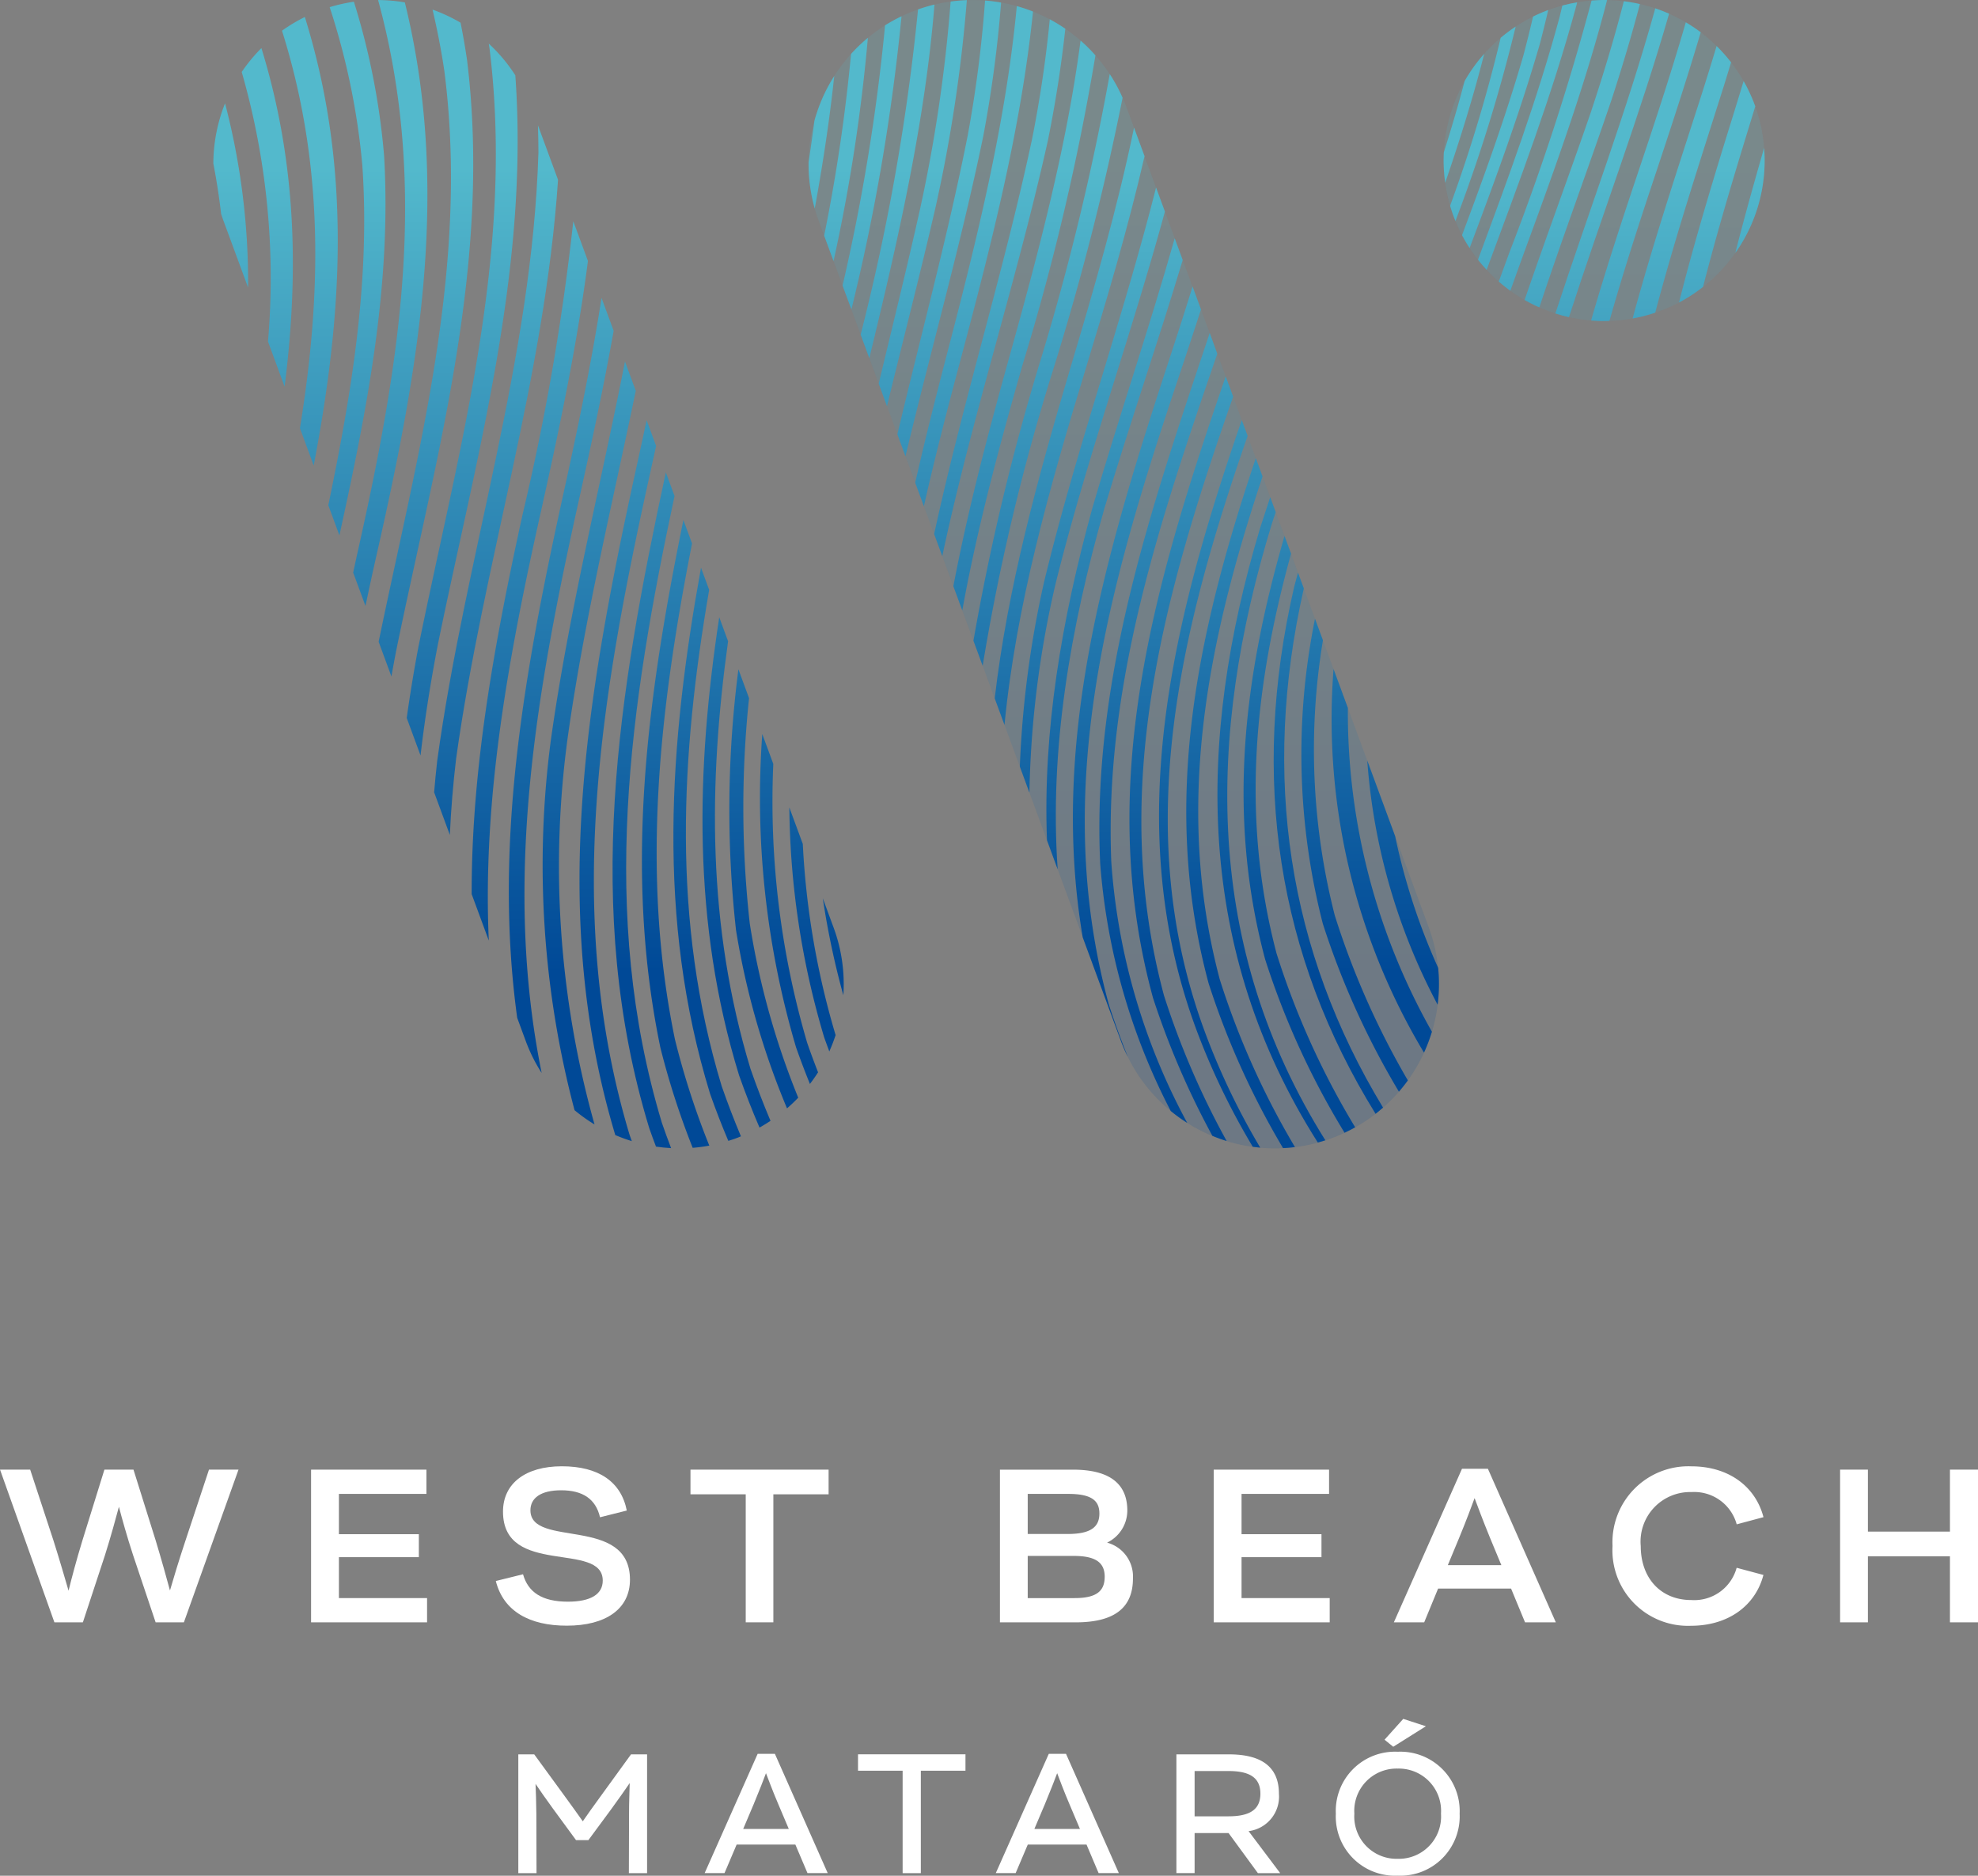 <svg xmlns="http://www.w3.org/2000/svg" xmlns:xlink="http://www.w3.org/1999/xlink" width="156.446" height="148.351" viewBox="0 0 156.446 148.351"><rect x="0" y="0" width="156.446" height="148.351" fill="#808080" stroke="none"/><defs><linearGradient id="a" x1="0.5" y1="0.44" x2="0.5" y2="3.22" gradientUnits="objectBoundingBox"><stop offset="0" stop-color="#53b9cc"/><stop offset="0.032" stop-color="#53b9cc"/><stop offset="1" stop-color="#004997"/></linearGradient><linearGradient id="b" x1="0.5" y1="0.123" x2="0.5" y2="0.9" xlink:href="#a"/><linearGradient id="d" x1="0.5" y1="-7.808" x2="0.5" y2="0.767" xlink:href="#a"/><linearGradient id="e" x1="0.5" y1="0.177" x2="0.5" y2="1.635" xlink:href="#a"/><linearGradient id="f" x1="0.5" y1="-0.387" x2="0.5" y2="0.766" xlink:href="#a"/><linearGradient id="g" x1="0.5" y1="-0.49" x2="0.5" y2="0.74" xlink:href="#a"/><linearGradient id="h" x1="0.5" y1="0.426" x2="0.5" y2="3.262" xlink:href="#a"/><linearGradient id="i" x1="0.5" y1="0.023" x2="0.5" y2="1.415" xlink:href="#a"/><linearGradient id="j" x1="0.5" y1="0.114" x2="0.5" y2="1.519" xlink:href="#a"/><linearGradient id="k" x1="0.5" y1="-0.308" x2="0.5" y2="0.78" xlink:href="#a"/><linearGradient id="l" x1="0.5" y1="0.59" x2="0.5" y2="4.865" xlink:href="#a"/><linearGradient id="m" x1="0.5" y1="-0.797" x2="0.5" y2="0.739" xlink:href="#a"/><linearGradient id="n" x1="0.5" y1="-0.243" x2="0.5" y2="0.81" xlink:href="#a"/><linearGradient id="o" x1="0.5" y1="-0.189" x2="0.5" y2="0.89" xlink:href="#a"/><linearGradient id="p" x1="0.5" y1="-0.603" x2="0.5" y2="0.721" xlink:href="#a"/><linearGradient id="q" x1="0.5" y1="-1.694" x2="0.5" y2="0.682" xlink:href="#a"/><linearGradient id="r" x1="0.5" y1="-0.661" x2="0.5" y2="0.732" xlink:href="#a"/><linearGradient id="s" x1="0.5" y1="-0.111" x2="0.5" y2="1.044" xlink:href="#a"/><linearGradient id="t" x1="0.5" y1="0.52" x2="0.5" y2="3.627" xlink:href="#a"/><linearGradient id="u" x1="0.5" y1="0.463" x2="0.5" y2="4.187" xlink:href="#a"/><linearGradient id="v" x1="0.5" y1="0.137" x2="0.5" y2="1.305" xlink:href="#a"/><linearGradient id="w" x1="0.5" y1="0.262" x2="0.5" y2="1.819" xlink:href="#a"/><linearGradient id="x" x1="0.5" y1="0.197" x2="0.5" y2="1.444" xlink:href="#a"/><linearGradient id="y" x1="0.5" y1="-0.933" x2="0.5" y2="0.696" xlink:href="#a"/><linearGradient id="z" x1="0.5" y1="-1.203" x2="0.5" y2="0.691" xlink:href="#a"/><linearGradient id="aa" x1="0.5" y1="-0.744" x2="0.5" y2="0.706" xlink:href="#a"/><linearGradient id="ab" x1="0.5" y1="-1.01" x2="0.5" y2="0.748" xlink:href="#a"/><linearGradient id="ac" x1="0.5" y1="-2.73" x2="0.5" y2="0.677" xlink:href="#a"/><linearGradient id="ad" x1="0.5" y1="-0.459" x2="0.5" y2="0.746" xlink:href="#a"/><linearGradient id="ae" x1="0.5" y1="-0.383" x2="0.5" y2="0.759" xlink:href="#a"/><linearGradient id="af" x1="0.5" y1="0.27" x2="0.5" y2="1.933" xlink:href="#a"/><linearGradient id="ag" x1="0.5" y1="-0.202" x2="0.5" y2="0.871" xlink:href="#a"/><linearGradient id="ah" x1="0.5" y1="0.35" x2="0.5" y2="3.401" xlink:href="#a"/><linearGradient id="ai" x1="0.5" y1="0.233" x2="0.5" y2="1.605" xlink:href="#a"/><linearGradient id="aj" x1="0.5" y1="0.272" x2="0.5" y2="4.027" xlink:href="#a"/><linearGradient id="ak" x1="0.5" y1="0.277" x2="0.5" y2="2.131" xlink:href="#a"/><linearGradient id="al" x1="0.5" y1="0.275" x2="0.5" y2="2.731" xlink:href="#a"/><linearGradient id="am" x1="0.5" y1="0.206" x2="0.5" y2="4.717" xlink:href="#a"/><linearGradient id="an" x1="0.5" y1="0.022" x2="0.5" y2="1.194" xlink:href="#a"/><linearGradient id="ao" x1="0.5" y1="0.486" x2="0.5" y2="3.345" xlink:href="#a"/><linearGradient id="ap" x1="0.5" y1="0.398" x2="0.5" y2="3.181" xlink:href="#a"/><linearGradient id="aq" x1="0.5" y1="0.431" x2="0.5" y2="3.123" xlink:href="#a"/><linearGradient id="ar" x1="0.5" y1="0.457" x2="0.5" y2="3.173" xlink:href="#a"/><linearGradient id="as" x1="0.5" y1="-0.552" x2="0.5" y2="0.737" xlink:href="#a"/><linearGradient id="at" x1="0.5" y1="-0.154" x2="0.5" y2="1.164" xlink:href="#a"/><linearGradient id="au" x1="0.5" y1="-0.289" x2="0.5" y2="0.801" xlink:href="#a"/><linearGradient id="av" x1="0.5" y1="-1.376" x2="0.5" y2="0.791" xlink:href="#a"/><linearGradient id="aw" x1="0.5" y1="0.552" x2="0.5" y2="4.044" xlink:href="#a"/><linearGradient id="ax" x1="0.5" y1="-2.536" x2="0.5" y2="0.868" xlink:href="#a"/><linearGradient id="ay" x1="0.5" y1="-0.064" x2="0.5" y2="7.852" xlink:href="#a"/><linearGradient id="az" x1="0.5" y1="0.678" x2="0.5" y2="7.127" xlink:href="#a"/><linearGradient id="ba" x1="0.5" y1="0.387" x2="0.5" y2="2.738" xlink:href="#a"/><linearGradient id="bb" x1="0.5" y1="0.493" x2="0.5" y2="6.764" xlink:href="#a"/><linearGradient id="bc" x1="0.5" y1="0.348" x2="0.5" y2="2.395" xlink:href="#a"/><linearGradient id="bd" x1="0.5" y1="-0.076" x2="0.5" y2="1.298" xlink:href="#a"/><linearGradient id="be" x1="0.5" y1="0.227" x2="0.5" y2="1.776" xlink:href="#a"/><linearGradient id="bf" x1="0.5" y1="0.309" x2="0.5" y2="2.133" xlink:href="#a"/></defs><g transform="translate(3561.237 -2166.678)"><g transform="translate(-3561.237 2282.646)"><path d="M-3542.373,2793.825l-4.32,12.076h-2.235l-1.785-5.321c-.467-1.418-.9-2.969-1.118-3.819-.233.867-.65,2.4-1.1,3.819l-1.751,5.321h-2.252l-4.3-12.076h2.385l1.835,5.587c.483,1.518.934,3.086,1.2,3.987.217-.9.634-2.469,1.1-3.987l1.735-5.587h2.3l1.751,5.587c.467,1.535.9,3.1,1.134,3.97.25-.867.717-2.419,1.235-3.97l1.851-5.587Z" transform="translate(3561.237 -2793.558)" fill="#fff"/><path d="M-3419.315,2803.983v1.918h-9.174v-12.076h9.124v1.918h-6.922v3.186h6.322v1.818h-6.322v3.236Z" transform="translate(3453.093 -2793.558)" fill="#fff"/><path d="M-3349.65,2801.459l2.152-.533c.4,1.418,1.5,2.168,3.553,2.168,1.818,0,2.752-.6,2.752-1.668,0-3.136-7.889-.284-7.889-5.454,0-2.219,1.768-3.586,4.654-3.586,2.9,0,4.687,1.218,5.137,3.5l-2.118.533c-.333-1.434-1.351-2.135-3.069-2.135-1.6,0-2.435.6-2.435,1.584,0,3.019,7.873.384,7.873,5.488,0,2.318-1.918,3.636-4.987,3.636C-3346.964,2805-3349.049,2803.861-3349.65,2801.459Z" transform="translate(3388.866 -2792.385)" fill="#fff"/><path d="M-3255.654,2795.776h-4.37V2805.9h-2.185v-10.125h-4.37v-1.951h10.925Z" transform="translate(3321.191 -2793.558)" fill="#fff"/><path d="M-3124.025,2802.432c0,2.185-1.3,3.47-4.52,3.47h-6v-12.076h5.788c3.12,0,4.287,1.3,4.287,3.236a2.824,2.824,0,0,1-1.6,2.535A2.773,2.773,0,0,1-3124.025,2802.432Zm-8.323-6.688v3.169h3.169c1.885,0,2.5-.6,2.5-1.618,0-.967-.551-1.551-2.436-1.551Zm6.089,6.555c0-1.117-.7-1.651-2.453-1.651h-3.636v3.336h3.72C-3126.894,2803.983-3126.26,2803.416-3126.26,2802.3Z" transform="translate(3213.633 -2793.558)" fill="#fff"/><path d="M-3034.118,2803.983v1.918h-9.174v-12.076h9.124v1.918h-6.922v3.186h6.322v1.818h-6.322v3.236Z" transform="translate(3139.288 -2793.558)" fill="#fff"/><path d="M-2957.157,2802.938h-5.771l-1.1,2.669h-2.4l5.388-12.143h2.052l5.371,12.143h-2.435Zm-.767-1.852-.9-2.168c-.567-1.385-1-2.552-1.218-3.136-.217.584-.651,1.768-1.218,3.136l-.9,2.168Z" transform="translate(3076.672 -2793.264)" fill="#fff"/><path d="M-2873.1,2798.69a6.008,6.008,0,0,1,6.239-6.3c2.952,0,5.071,1.6,5.7,4.02l-2.118.567a3.481,3.481,0,0,0-3.57-2.552,3.922,3.922,0,0,0-4.02,4.27c0,2.519,1.568,4.27,4,4.27a3.474,3.474,0,0,0,3.586-2.552l2.118.567c-.634,2.435-2.786,4.02-5.738,4.02A5.972,5.972,0,0,1-2873.1,2798.69Z" transform="translate(3000.64 -2792.385)" fill="#fff"/><path d="M-2765.083,2793.825V2805.9h-2.218v-5.221h-6.489v5.221h-2.2v-12.076h2.2v4.9h6.489v-4.9Z" transform="translate(2921.529 -2793.558)" fill="#fff"/></g><g transform="translate(-3520.243 2302.624)"><path d="M-3329.866,2915.3v9.394h-1.44l.013-4.671c0-.934.039-1.907.052-2.453-.3.441-.856,1.233-1.44,2.037l-1.829,2.478h-.974l-1.816-2.478c-.571-.779-1.09-1.531-1.388-1.972.026.545.052,1.479.064,2.387l.013,4.671h-1.44V2915.3h1.259l2.414,3.309c.545.752,1.09,1.5,1.427,1.985.324-.48.869-1.233,1.414-1.985l2.4-3.309Z" transform="translate(3340.052 -2912.493)" fill="#fff"/><path d="M-3253.357,2922.262H-3258l-.96,2.258h-1.57l4.191-9.433h1.363l4.178,9.433h-1.6Zm-.519-1.233-.83-1.959c-.467-1.09-.8-2.011-.974-2.452-.168.454-.519,1.363-.973,2.452l-.83,1.959Z" transform="translate(3275.27 -2912.322)" fill="#fff"/><path d="M-3186.584,2916.594h-3.53v8.1h-1.44v-8.1h-3.529v-1.3h8.5Z" transform="translate(3221.952 -2912.493)" fill="#fff"/><path d="M-3129.109,2922.262h-4.645l-.96,2.258h-1.57l4.191-9.433h1.362l4.178,9.433h-1.6Zm-.519-1.233-.83-1.959c-.467-1.09-.8-2.011-.973-2.452-.168.454-.519,1.363-.973,2.452l-.83,1.959Z" transform="translate(3174.051 -2912.322)" fill="#fff"/><path d="M-3055.088,2921.524h-2.686v3.166h-1.44V2915.3h4.152c2.66,0,3.957,1.051,3.957,3.114a2.752,2.752,0,0,1-2.4,2.958l2.5,3.321h-1.765Zm-2.686-1.324h2.673c1.674,0,2.53-.519,2.53-1.791s-.857-1.791-2.53-1.791h-2.673Z" transform="translate(3111.265 -2912.493)" fill="#fff"/><path d="M-2991.175,2907.675a4.683,4.683,0,0,1,4.892-4.9,4.693,4.693,0,0,1,4.9,4.9,4.693,4.693,0,0,1-4.9,4.9A4.683,4.683,0,0,1-2991.175,2907.675Zm8.317,0a3.343,3.343,0,0,0-3.426-3.568,3.343,3.343,0,0,0-3.426,3.568,3.343,3.343,0,0,0,3.426,3.568A3.343,3.343,0,0,0-2982.858,2907.675Zm-4.464-5.852,1.479-1.648,1.79.584-2.582,1.622Z" transform="translate(3055.836 -2900.175)" fill="#fff"/></g><g transform="translate(-3544.364 2166.678)" opacity="0.15"><circle cx="12.696" cy="12.696" r="12.696" transform="translate(97.307)" fill="url(#a)"/><path d="M-3191.045,2175.168a12.973,12.973,0,0,0-16.66-7.687,12.974,12.974,0,0,0-7.687,16.66l23.909,64.869a12.978,12.978,0,0,0,12.175,8.491,12.946,12.946,0,0,0,4.485-.8,12.973,12.973,0,0,0,7.687-16.66Z" transform="translate(3263.272 -2166.677)" fill="url(#b)"/><path d="M-3445.045,2175.168a12.973,12.973,0,0,0-16.66-7.687,12.973,12.973,0,0,0-7.687,16.66l23.909,64.869a12.979,12.979,0,0,0,12.175,8.491,12.946,12.946,0,0,0,4.485-.8,12.973,12.973,0,0,0,7.687-16.66Z" transform="translate(3470.195 -2166.677)" fill="url(#b)"/></g><g transform="translate(-3544.363 2166.678)"><path d="M-3209.249,2552.318l-.853-2.314a64.373,64.373,0,0,0,1.624,7.667A12.917,12.917,0,0,0-3209.249,2552.318Z" transform="translate(3258.306 -2478.958)" fill="url(#d)"/><path d="M-3154.387,2227.138l.706,1.915c1.173-6.5,2.921-12.972,4.775-19.459a190.578,190.578,0,0,0,5.756-24.441,12.807,12.807,0,0,0-1.177-1.173c-1.118,8.545-3.4,17.021-5.77,25.515C-3151.727,2215.379-3153.272,2221.252-3154.387,2227.138Z" transform="translate(3212.918 -2180.772)" fill="url(#e)"/><path d="M-3308.228,2349.629q.177-.8.352-1.6l-.751-2.038q-.454,2.128-.924,4.26c-3.81,17.494-6.824,34.76-1.554,52.282a13,13,0,0,0,1.307.478c-.058-.163-.117-.325-.174-.488C-3315.309,2384.782-3312.144,2367.3-3308.228,2349.629Z" transform="translate(3342.896 -2312.76)" fill="url(#f)"/><path d="M-3294.927,2370.114l-.689-1.869c-3.735,17.324-6.606,34.495-1.313,51.865q.258.736.534,1.462.592.087,1.195.119c-.252-.662-.5-1.329-.729-2C-3300.93,2403.085-3298.459,2386.634-3294.927,2370.114Z" transform="translate(3331.405 -2330.886)" fill="url(#g)"/><path d="M-3198.311,2174.342a157.619,157.619,0,0,1-3.362,20.584l.7,1.89a164.623,164.623,0,0,0,3.963-23.19A13.06,13.06,0,0,0-3198.311,2174.342Z" transform="translate(3251.44 -2172.338)" fill="url(#h)"/><path d="M-3124.9,2223.415l-.832-2.257c-1.315,6.383-3.161,12.731-5.059,19.088-2.568,8.673-4.947,17.322-5.959,26.048l.772,2.1c.912-9.407,3.534-18.7,6.38-28.024C-3127.879,2234.717-3126.2,2229.079-3124.9,2223.415Z" transform="translate(3198.552 -2211.061)" fill="url(#i)"/><path d="M-3140.646,2221.385a183.977,183.977,0,0,0-5.169,21.737l.729,1.978a170.321,170.321,0,0,1,5.633-23.6,210.459,210.459,0,0,0,5.434-21.324,12.959,12.959,0,0,0-1.016-1.87A197.894,197.894,0,0,1-3140.646,2221.385Z" transform="translate(3205.934 -2192.446)" fill="url(#j)"/><path d="M-3071.048,2328.923l-.588-1.6c-5.563,16.121-10.389,32.148-5.753,49.143a64.74,64.74,0,0,0,4.7,10.921c.369.152.745.289,1.128.407a64.26,64.26,0,0,1-4.958-11.51C-3080.918,2359.88-3076.47,2344.419-3071.048,2328.923Z" transform="translate(3151.707 -2297.552)" fill="url(#k)"/><path d="M-2941.981,2193.4a127.791,127.791,0,0,0,4.764-15.379,12.771,12.771,0,0,0-1.187.889,119.507,119.507,0,0,1-4,13.283A12.558,12.558,0,0,0-2941.981,2193.4Z" transform="translate(3040.223 -2175.919)" fill="url(#l)"/><path d="M-3009.641,2453.842c.2-.158.4-.323.592-.491-7.5-12.368-9.642-26.172-6.267-41.061l-.461-1.249c-.1.37-.2.741-.3,1.113C-3019.593,2427.325-3017.377,2441.351-3009.641,2453.842Z" transform="translate(3101.565 -2365.75)" fill="url(#m)"/><path d="M-3091.154,2350.614c-.571-14.047,3.9-27.129,8.385-40.193l-.6-1.636c-4.564,13.663-9.34,27.3-8.663,41.943a50.679,50.679,0,0,0,5.579,19.585,12.951,12.951,0,0,0,1.308.946A50.7,50.7,0,0,1-3091.154,2350.614Z" transform="translate(3162.175 -2282.446)" fill="url(#n)"/><path d="M-3095.007,2296.13q.9-2.678,1.767-5.355l-.666-1.808c-.737,2.375-1.509,4.748-2.289,7.123-4.772,14.638-8.957,29.191-6.4,44.344l3.023,8.2a13,13,0,0,0,.545,1.263c-.539-1.35-1.043-2.727-1.5-4.139C-3105.2,2328.643-3100.47,2312.431-3095.007,2296.13Z" transform="translate(3171.356 -2266.302)" fill="url(#o)"/><path d="M-3283.33,2390.429l-.684-1.856c-2.816,13.8-4.75,27.64-1.819,41.739a63.031,63.031,0,0,0,2.553,7.916,12.846,12.846,0,0,0,1.315-.174,62.8,62.8,0,0,1-2.72-8.412C-3287.42,2416.407-3285.872,2403.387-3283.33,2390.429Z" transform="translate(3321.192 -2347.447)" fill="url(#p)"/><path d="M-3235.727,2482.279l-.871-2.363a69.61,69.61,0,0,0,2.668,24.768q.517,1.47,1.1,2.906.342-.447.644-.921c-.3-.769-.588-1.542-.858-2.324A67.7,67.7,0,0,1-3235.727,2482.279Z" transform="translate(3280.015 -2421.86)" fill="url(#q)"/><path d="M-3026.8,2396.8l-.517-1.4c-3.15,10.88-4.625,21.9-1.533,33.482a63.254,63.254,0,0,0,6.282,13.716c.287-.134.568-.276.841-.429a63.276,63.276,0,0,1-6.224-13.766C-3030.821,2417.478-3029.63,2407.062-3026.8,2396.8Z" transform="translate(3112.039 -2353.009)" fill="url(#r)"/><path d="M-3354.43,2283.842c1.464-6.576,2.83-13.1,3.673-19.612l-1.159-3.144a188.384,188.384,0,0,1-4.013,23.2c-2.211,10.109-4.044,20.051-4.024,30.02l1.354,3.672C-3359.108,2306.616-3357,2295.324-3354.43,2283.842Z" transform="translate(3380.385 -2243.589)" fill="url(#s)"/><path d="M-2930.506,2188.021q.326.413.684.8c2.561-6.922,5.187-13.831,7.111-20.96l.048-.2q-.595.1-1.171.255-.1.432-.206.863C-2925.8,2175.318-2928.157,2181.671-2930.506,2188.021Z" transform="translate(3030.531 -2167.478)" fill="url(#t)"/><path d="M-3208.783,2200.474q.076-.345.151-.689a138.36,138.36,0,0,0,2.565-16.969,12.927,12.927,0,0,0-1.33,1.274,137.257,137.257,0,0,1-2.127,14.374Z" transform="translate(3257.836 -2179.825)" fill="url(#u)"/><path d="M-3386.756,2233.062q-.527,2.8-.913,5.561l1.093,2.966c.334-2.891.8-5.815,1.371-8.78,3.063-14.993,7.237-29.655,6.125-45.015a12.865,12.865,0,0,0-2.1-2.506c.022.149.048.3.069.448C-3379.135,2201.956-3383.567,2217.315-3386.756,2233.062Z" transform="translate(3402.964 -2181.839)" fill="url(#v)"/><path d="M-3421.129,2207.236l.878,2.384c2.161-9.881,4.136-19.739,3.535-30.021a56.771,56.771,0,0,0-2.389-12.185,12.958,12.958,0,0,0-1.916.43,56.376,56.376,0,0,1,2.584,12.522C-3417.809,2189.552-3419.3,2198.4-3421.129,2207.236Z" transform="translate(3430.222 -2167.278)" fill="url(#w)"/><path d="M-3399.652,2220.774l1.011,2.743q.177-1,.373-2.015c3.185-15.552,7.57-30.691,5.611-46.718q-.22-1.5-.515-2.973a13.053,13.053,0,0,0-2.218-1.036c.378,1.6.694,3.227.938,4.876C-3392.475,2191.131-3396.557,2205.761-3399.652,2220.774Z" transform="translate(3412.726 -2170.016)" fill="url(#x)"/><path d="M-3259.424,2431.973l-.7-1.9c-1.827,12.058-2.156,24.115,1.568,36.228q.741,2.1,1.617,4.136c.3-.167.589-.346.871-.533q-.857-2.026-1.585-4.119C-3261.083,2454.471-3260.982,2443.217-3259.424,2431.973Z" transform="translate(3300.136 -2381.257)" fill="url(#y)"/><path d="M-3248.454,2454.58l-.841-2.282a86.17,86.17,0,0,0-.191,20.623,61.949,61.949,0,0,0,4.034,14.1q.465-.4.887-.844a61.731,61.731,0,0,1-3.83-13.76A82.805,82.805,0,0,1-3248.454,2454.58Z" transform="translate(3290.825 -2399.361)" fill="url(#z)"/><path d="M-3271.042,2410.7l-.646-1.752c-2.508,13.861-3.552,27.712.722,41.621q.664,1.885,1.439,3.712c.214-.067.428-.137.641-.216.121-.045.238-.094.356-.142q-.821-1.956-1.523-3.974C-3274.032,2436.824-3273.289,2423.764-3271.042,2410.7Z" transform="translate(3310.258 -2364.049)" fill="url(#aa)"/><path d="M-3004.138,2432.425l-.628-1.7a53.822,53.822,0,0,0,.62,24.115,63.91,63.91,0,0,0,6.018,13.284q.373-.431.706-.891a63.984,63.984,0,0,1-5.78-13.052A52.921,52.921,0,0,1-3004.138,2432.425Z" transform="translate(3091.899 -2381.783)" fill="url(#ab)"/><path d="M-3223.325,2514.125l-1.065-2.889a65.494,65.494,0,0,0,2.75,18.168c.133.379.272.754.412,1.13a13.072,13.072,0,0,0,.5-1.3c-.011-.032-.023-.063-.035-.1A63.861,63.861,0,0,1-3223.325,2514.125Z" transform="translate(3269.947 -2447.376)" fill="url(#ac)"/><path d="M-3048.968,2363.645l-.534-1.448c-4.548,13.539-7.6,27.142-3.736,41.523a63.648,63.648,0,0,0,5.892,13.045q.469-.024.941-.082a63.459,63.459,0,0,1-5.951-13.274C-3056,2389.625-3053.275,2376.584-3048.968,2363.645Z" transform="translate(3131.953 -2325.959)" fill="url(#ad)"/><path d="M-3059.617,2347.2l-.462-1.253c-5.452,15.788-9.648,32.175-3.5,48.458a56.327,56.327,0,0,0,4.37,9.017q.294.04.59.067a56.045,56.045,0,0,1-4.411-9.239C-3068.869,2378.4-3064.947,2362.517-3059.617,2347.2Z" transform="translate(3141.421 -2312.723)" fill="url(#ae)"/><path d="M-3168.29,2197.305c-.837,3.23-1.649,6.457-2.383,9.683l.686,1.862c.865-3.841,1.857-7.68,2.884-11.524,2.451-9.188,4.8-18.355,5.747-27.6a13.049,13.049,0,0,0-1.282-.432C-3163.522,2178.673-3165.853,2187.978-3168.29,2197.305Z" transform="translate(3226.186 -2168.812)" fill="url(#af)"/><path d="M-3338.482,2309.482c.972-4.376,1.907-8.734,2.682-13.087l-.959-2.6c-.838,5.381-1.973,10.769-3.17,16.188-2.99,13.691-5.369,27.154-3.5,40.751l.676,1.834a13.011,13.011,0,0,0,1.258,2.527C-3344.59,2339.823-3341.889,2324.775-3338.482,2309.482Z" transform="translate(3367.462 -2270.233)" fill="url(#ag)"/><path d="M-2857.88,2186.319q-.621,2.068-1.282,4.138c-1.862,5.789-3.782,11.576-5.36,17.41a12.561,12.561,0,0,0,1.788-.458c1.588-6.011,3.541-11.972,5.427-17.93q.29-.934.573-1.868A12.84,12.84,0,0,0-2857.88,2186.319Z" transform="translate(2976.777 -2182.679)" fill="url(#ah)"/><path d="M-3410.2,2210.434q-.17.77-.335,1.537l.974,2.641q.467-2.241.983-4.5c3.3-14.633,5.729-28.644,2.129-43.237a12.9,12.9,0,0,0-2.115-.185C-3404.518,2181.473-3406.877,2195.606-3410.2,2210.434Z" transform="translate(3421.594 -2166.686)" fill="url(#ai)"/><path d="M-2840.968,2205.675c-1.347,4.372-2.653,8.744-3.759,13.128a12.734,12.734,0,0,0,1.9-1.233c1.094-4.273,2.367-8.533,3.676-12.792q.229-.744.455-1.489a12.61,12.61,0,0,0-.921-2Q-2840.284,2203.485-2840.968,2205.675Z" transform="translate(2960.651 -2194.877)" fill="url(#aj)"/><path d="M-3439.5,2206.454l1.088,2.95c2.26-11.887,3.046-23.4-.7-35.474a12.951,12.951,0,0,0-1.808,1.084C-3437.554,2185.714-3437.808,2195.961-3439.5,2206.454Z" transform="translate(3446.35 -2172.586)" fill="url(#ak)"/><path d="M-3456.01,2210.411l1.315,3.569c1.121-8.894.968-17.663-1.835-26.776a12.942,12.942,0,0,0-1.558,1.889A58.954,58.954,0,0,1-3456.01,2210.411Z" transform="translate(3460.332 -2183.4)" fill="url(#al)"/><path d="M-3469.577,2219.511c.059.185.121.369.188.552l1.947,5.282a56.058,56.058,0,0,0-1.823-14.574,12.975,12.975,0,0,0-.926,4.762Q-3469.806,2217.531-3469.577,2219.511Z" transform="translate(3470.191 -2202.6)" fill="url(#am)"/><path d="M-3375.726,2270.416q-.142,1.258-.244,2.5l1.242,3.37q.135-2.993.5-6.056c2.146-15.373,7.024-30.243,8.058-45.756l-1.589-4.311c.022.714.038,1.43.038,2.149C-3368.212,2238.695-3373.512,2254.274-3375.726,2270.416Z" transform="translate(3393.433 -2210.253)" fill="url(#an)"/><path d="M-2914.291,2166.72a190.665,190.665,0,0,1-6.47,19.847q-.437,1.191-.867,2.382.439.382.913.724.705-1.982,1.434-3.964c2.315-6.32,4.578-12.637,6.218-19.026-.078,0-.155-.006-.234-.006C-2913.632,2166.678-2913.962,2166.7-2914.291,2166.72Z" transform="translate(3023.299 -2166.678)" fill="url(#ao)"/><path d="M-2878.815,2188.925c-1.208,3.619-2.383,7.236-3.43,10.861.34.027.684.045,1.031.045.141,0,.281-.006.42-.011,1.117-3.934,2.388-7.857,3.7-11.781,1.222-3.678,2.429-7.357,3.521-11.046a12.766,12.766,0,0,0-1.18-.789C-2875.985,2180.456-2877.39,2184.69-2878.815,2188.925Z" transform="translate(2991.215 -2174.439)" fill="url(#ap)"/><path d="M-2897.492,2194.384q.528.168,1.075.289c2.59-8,5.6-15.927,7.921-24q-.534-.236-1.092-.424C-2891.84,2178.378-2894.86,2186.344-2897.492,2194.384Z" transform="translate(3003.636 -2169.59)" fill="url(#aq)"/><path d="M-2905.381,2176.023c-1.7,4.941-3.534,9.861-5.226,14.813a12.737,12.737,0,0,0,1.164.588c1.816-5.477,3.838-10.911,5.693-16.369.834-2.554,1.595-5.094,2.261-7.622a12.719,12.719,0,0,0-1.271-.222C-2903.51,2170.133-2904.4,2173.068-2905.381,2176.023Z" transform="translate(3014.32 -2167.112)" fill="url(#ar)"/><path d="M-3033.763,2429.9q.3-.081.595-.178c-9.588-15.3-9.414-31.89-4.216-48.812.095-.292.192-.583.289-.874l-.434-1.178q-.4,1.2-.788,2.4C-3043.4,2398.208-3043.426,2414.695-3033.763,2429.9Z" transform="translate(3121.12 -2339.535)" fill="url(#as)"/><path d="M-3114.646,2315.967l.846,2.3c-.661-9.4.967-18.982,3.7-28.562,1.96-6.562,4.219-13.067,6.189-19.627l-.633-1.717c-2.02,7.13-4.436,14.188-6.506,21.31C-3113.484,2298.493-3114.984,2307.31-3114.646,2315.967Z" transform="translate(3180.581 -2249.512)" fill="url(#at)"/><path d="M-3327.012,2380.161a13.025,13.025,0,0,0,1.58,1.128,75.475,75.475,0,0,1-2.092-30.808c1.3-9.162,3.481-18.166,5.355-27.217l-.854-2.315c-1.955,9.967-4.451,19.851-5.86,29.927A75.645,75.645,0,0,0-3327.012,2380.161Z" transform="translate(3355.58 -2292.357)" fill="url(#au)"/><path d="M-2991.711,2455.267l-1.133-3.075a51.275,51.275,0,0,0,7.154,30.336,13.039,13.039,0,0,0,.626-1.653A51.376,51.376,0,0,1-2991.711,2455.267Z" transform="translate(3081.444 -2399.275)" fill="url(#av)"/><path d="M-2937.319,2188.765q.276.524.6,1.017c2.007-5.341,3.982-10.7,5.563-16.174q.345-1.323.655-2.651a12.526,12.526,0,0,0-1.2.518q-.357,1.538-.763,3.068C-2933.856,2179.355-2935.558,2184.071-2937.319,2188.765Z" transform="translate(3036.081 -2170.164)" fill="url(#aw)"/><path d="M-2977.762,2491.235a48.584,48.584,0,0,0,5.566,19.311,12.859,12.859,0,0,0,.04-2.921,50.246,50.246,0,0,1-3.4-10.407Z" transform="translate(3069.029 -2431.082)" fill="url(#ax)"/><path d="M-2818.384,2230.815c0-.334-.017-.665-.042-.992-.8,2.767-1.574,5.535-2.279,8.306A12.635,12.635,0,0,0-2818.384,2230.815Z" transform="translate(2941.081 -2218.12)" fill="url(#ay)"/><path d="M-2945.181,2198.1a12.8,12.8,0,0,0,.125,1.76c1.156-3.358,2.213-6.747,3.086-10.2a12.718,12.718,0,0,0-1.548,2.156c-.5,1.893-1.054,3.77-1.646,5.635C-2945.175,2197.671-2945.181,2197.886-2945.181,2198.1Z" transform="translate(3042.487 -2185.406)" fill="url(#az)"/><path d="M-3193.957,2194.734l.686,1.86c2.262-9.318,4.4-18.616,5.153-27.966a13.043,13.043,0,0,0-1.3.385A172.483,172.483,0,0,1-3193.957,2194.734Z" transform="translate(3245.154 -2168.267)" fill="url(#ba)"/><path d="M-3216.181,2205.918a12.9,12.9,0,0,0,.488,3.671c.635-3.492,1.171-6.986,1.542-10.484a13.055,13.055,0,0,0-1.569,3.546Q-3215.931,2204.285-3216.181,2205.918Z" transform="translate(3263.26 -2193.095)" fill="url(#bb)"/><path d="M-3182.962,2183.188c-1.03,4.637-2.18,9.258-3.286,13.885l.655,1.778c1.275-5.248,2.637-10.485,3.843-15.742a118.511,118.511,0,0,0,2.473-16.368,12.8,12.8,0,0,0-1.283.11A119.356,119.356,0,0,1-3182.962,2183.188Z" transform="translate(3238.874 -2166.729)" fill="url(#bc)"/><path d="M-3126.026,2292.511l.759,2.06a78.616,78.616,0,0,1,2.079-16.56c2.462-9.907,5.958-19.559,8.637-29.394l-.7-1.9c-2.647,10.477-6.335,20.729-8.871,31.256A80.682,80.682,0,0,0-3126.026,2292.511Z" transform="translate(3189.813 -2231.884)" fill="url(#bd)"/><path d="M-3154.84,2184.4c-2.238,10.489-5.479,20.782-7.745,31.246l.643,1.744c2.345-11.027,5.9-21.831,8.35-32.859q.908-4.49,1.381-8.85a13,13,0,0,0-1.23-.747Q-3153.888,2179.6-3154.84,2184.4Z" transform="translate(3219.597 -2173.407)" fill="url(#be)"/><path d="M-3172.719,2177.588c-1.571,7.928-3.7,15.756-5.56,23.624l.64,1.736c2.015-8.448,4.405-16.834,6.156-25.341a97.778,97.778,0,0,0,1.407-10.543q-.628-.112-1.268-.161A98.587,98.587,0,0,1-3172.719,2177.588Z" transform="translate(3232.382 -2166.861)" fill="url(#bf)"/></g></g></svg>
